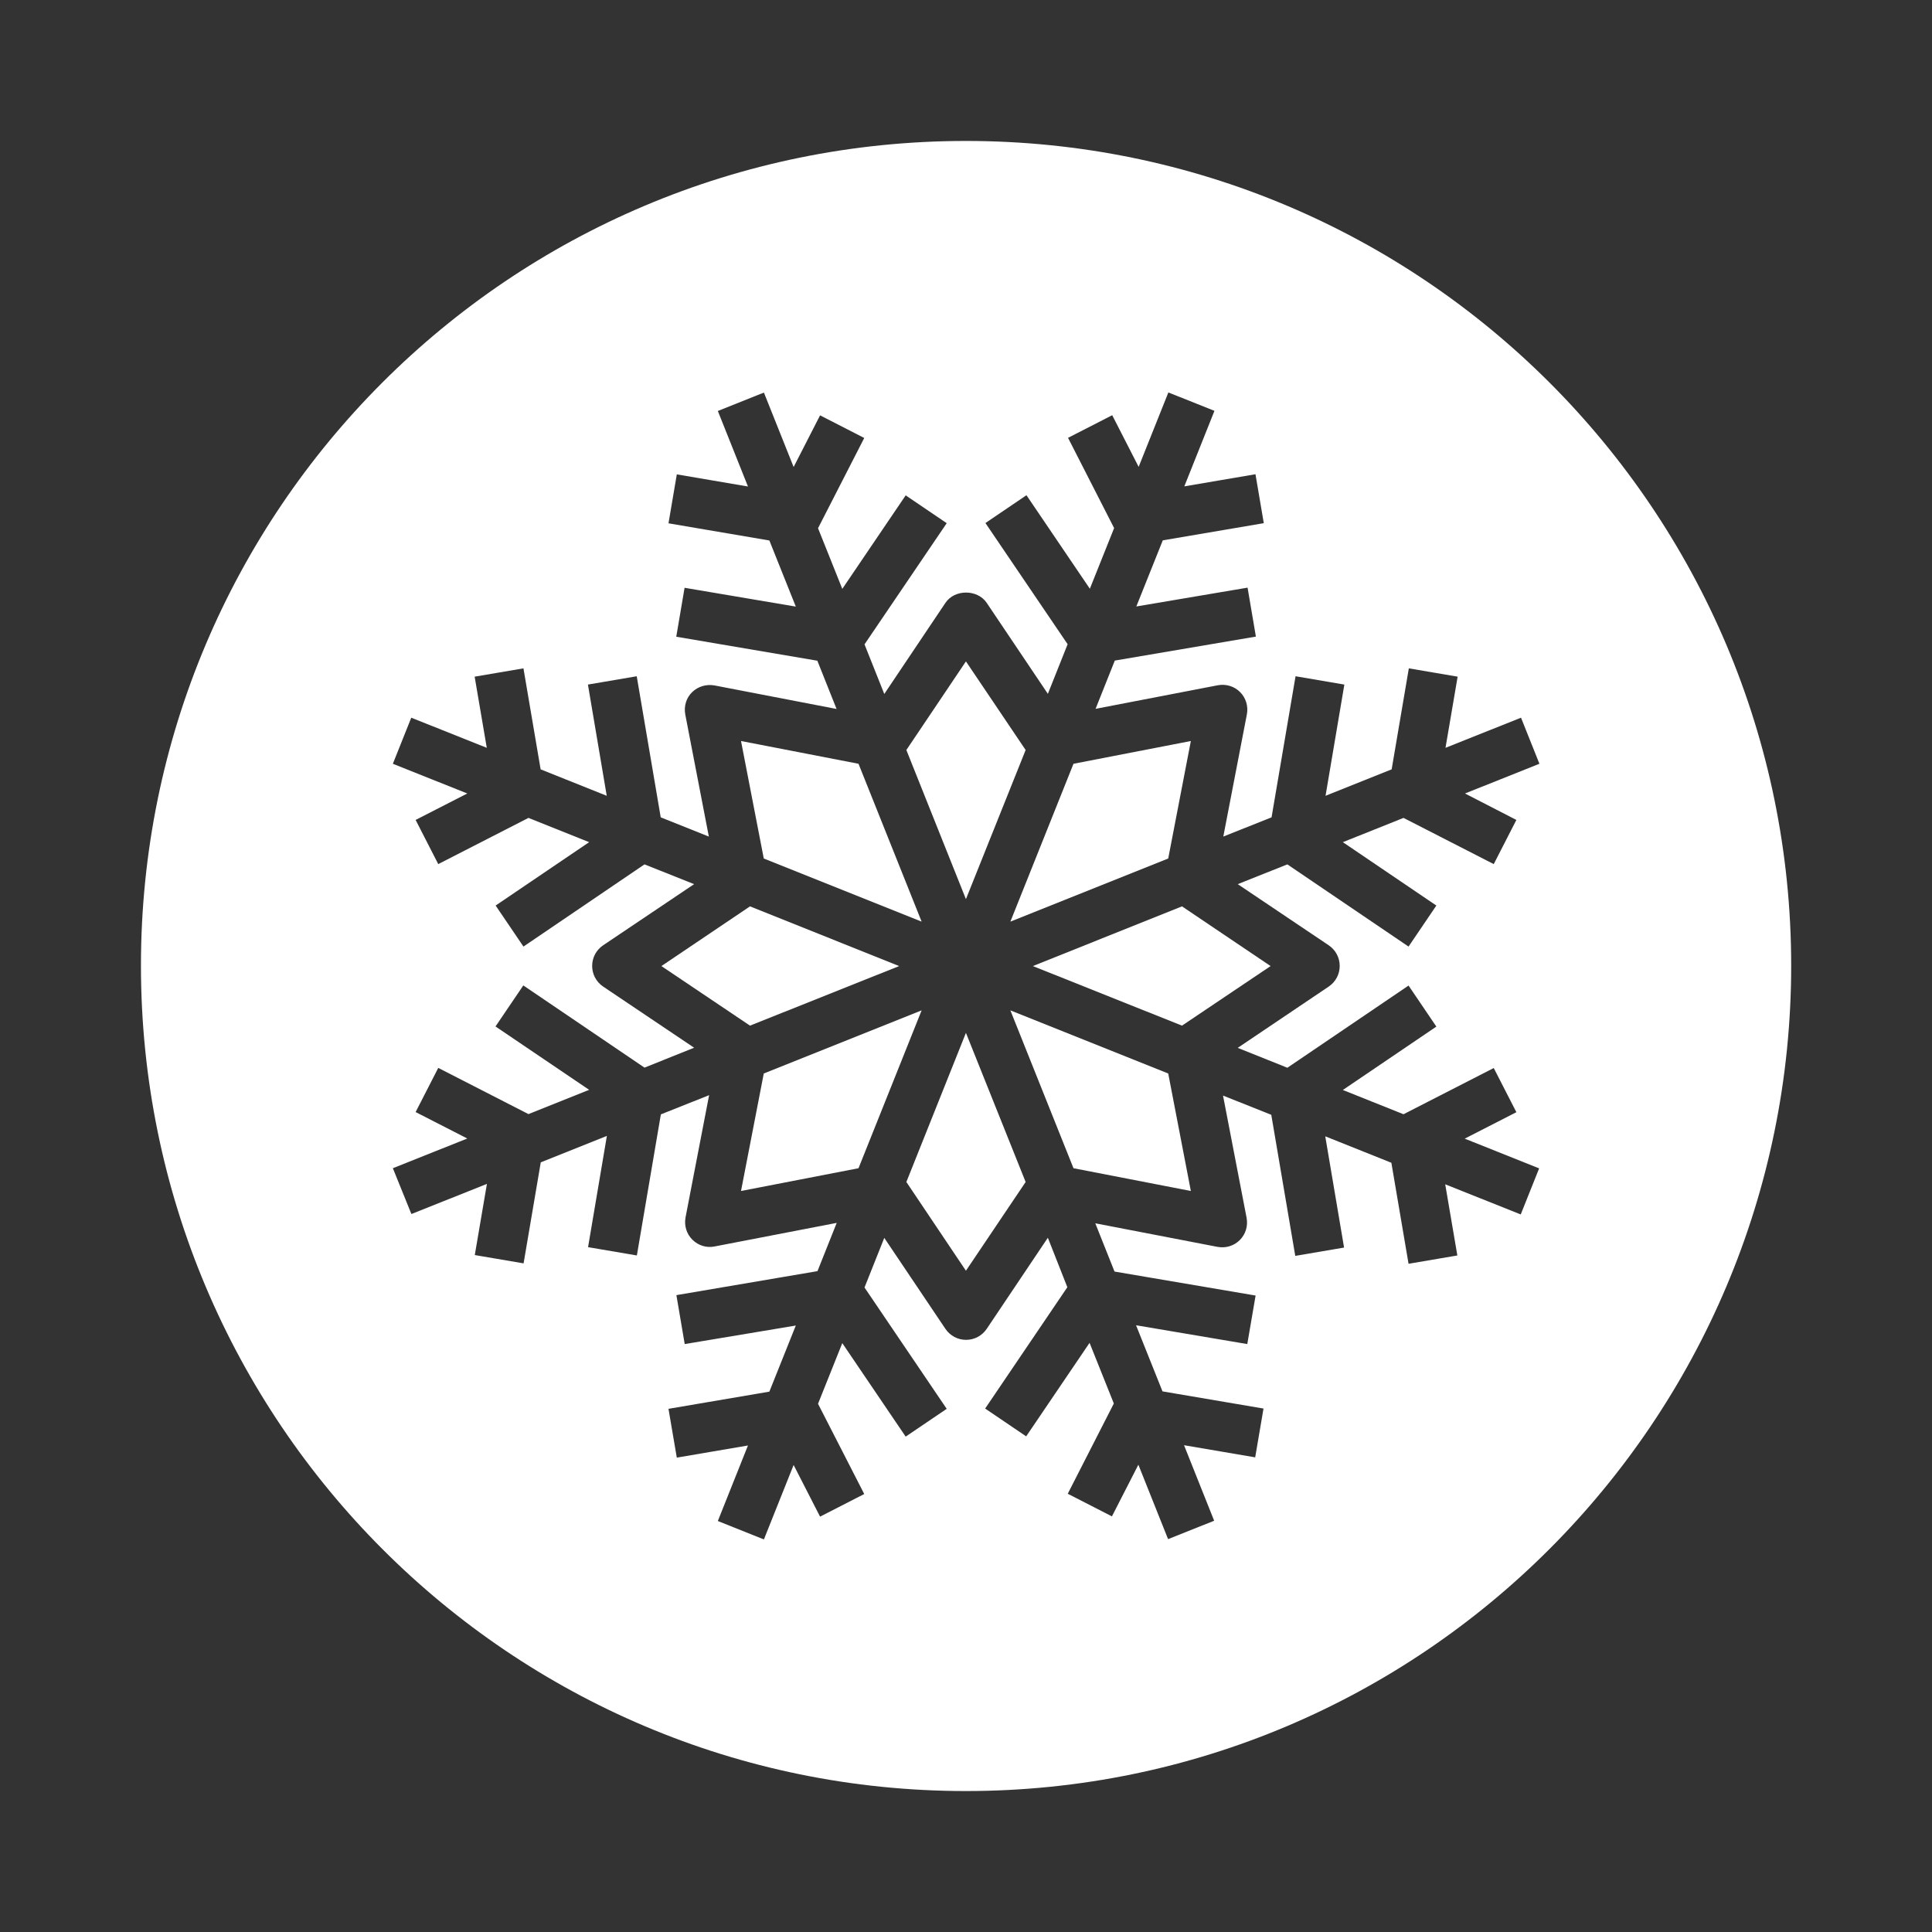 <?xml version="1.0" encoding="utf-8"?>
<!-- Generator: Adobe Illustrator 19.0.1, SVG Export Plug-In . SVG Version: 6.00 Build 0)  -->
<svg version="1.0" id="Layer_1" xmlns="http://www.w3.org/2000/svg" xmlns:xlink="http://www.w3.org/1999/xlink" x="0px" y="0px"
	 viewBox="0 0 1417.3 1417.3" style="enable-background:new 0 0 1417.3 1417.3;" xml:space="preserve">
<rect x="0" y="0" width="1417.3" height="1417.3" fill="#333333" stroke="none"/>
<style type="text/css">
	.st0{fill-rule:evenodd;clip-rule:evenodd;fill:#FFFFFF;}
</style>
<g>
	<polygon class="st0" points="659.6,708.7 550.2,664.9 485.2,708.7 550.2,752.4 	"/>
	<polygon class="st0" points="676.1,676.1 629.8,560.3 543.6,543.6 560.3,629.8 	"/>
	<polygon class="st0" points="752.4,550.2 708.6,485.2 664.9,550.2 708.6,659.6 	"/>
	<polygon class="st0" points="857,629.8 873.6,543.6 787.5,560.3 741.2,676.1 	"/>
	<path class="st0" d="M708.6,103.4c-334.4,0-605.2,270.7-605.2,604.9c0,334.3,270.8,605.6,605.2,605.6
		c334.2,0,605.4-271.4,605.4-605.6C1313.9,374.1,1042.8,103.4,708.6,103.4z M1112.4,601.5l-16.6,32.4l-66.2-33.9l-44.5,17.8
		l68.6,46.5l-20.4,30.1l-88.9-60.3L908,648.6l66.8,44.9c5,3.4,8,9,8,15.1c0,6.1-3,11.7-8,15.1L908,768.7l36.4,14.6l88.9-60.3
		l20.4,30.1l-68.6,46.5l44.5,17.8l66.2-33.9l16.6,32.4l-37.9,19.4l54.6,21.8l-13.5,33.8l-55.4-22.1l8.9,52.2l-35.8,6.1l-12.6-74.1
		l-48.5-19.4l13.8,81.6l-35.8,6.1l-17.6-103.5l-35.4-14.1l17.3,89.7c1.1,6-0.7,12-5,16.3c-4.2,4.2-10.2,6.1-16.3,5l-89.7-17.3
		l14.1,35.4l103.5,17.6L915,986l-81.6-13.8l19.4,48.5l74.1,12.6l-6.1,35.8l-52.2-8.9l22.1,55.4l-33.8,13.5l-21.8-54.6l-19.4,37.9
		l-32.4-16.6l33.8-66.2l-17.8-44.5l-46.5,68.6l-30.1-20.4l60.3-89L768.7,908l-44.9,66.9c-3.4,5-9,8-15.1,8c-6.1,0-11.7-3-15.1-8
		l-44.9-66.8l-14.5,36.4l60.3,89l-30.1,20.4l-46.5-68.6l-17.8,44.5l33.9,66.2l-32.4,16.6l-19.4-37.9l-21.8,54.6l-33.8-13.5
		l22.1-55.4l-52.2,8.9l-6.1-35.8l74-12.6l19.4-48.5L502.3,986l-6.1-35.9l103.5-17.6l14.1-35.4l-89.6,17.3c-5.9,1.2-12-0.7-16.3-5
		c-4.3-4.3-6.1-10.4-5-16.3l17.3-89.7l-35.4,14.1l-17.6,103.5l-35.8-6.1l13.8-81.6l-48.5,19.4l-12.6,74.1l-35.8-6.1l8.9-52.2
		l-55.4,22.1L288.2,857l54.6-21.8l-37.9-19.4l16.6-32.4l66.2,33.9l44.5-17.8L363.5,753l20.4-30.1l88.9,60.3l36.4-14.6l-66.8-44.9
		c-5-3.4-8-9-8-15.1c0-6.1,3-11.7,8-15.1l66.8-44.9l-36.4-14.5L384,694.4l-20.4-30.1l68.6-46.5l-44.5-17.8l-66.2,33.9l-16.6-32.4
		l37.9-19.4l-54.6-21.8l13.5-33.8l55.4,22.1l-8.9-52.2l35.8-6.1l12.6,74.1l48.5,19.4l-13.8-81.6l35.8-6.1l17.6,103.5l35.3,14.1
		l-17.3-89.6c-1.1-6,0.7-12.1,5-16.3c4.3-4.2,10.3-6,16.3-5l89.7,17.3l-14.1-35.4l-103.5-17.6l6.1-35.9l81.6,13.8l-19.4-48.5
		l-74-12.6l6.1-35.9l52.2,8.9l-22.1-55.4l33.8-13.5l21.8,54.6l19.4-37.9l32.4,16.6l-33.9,66.2l17.8,44.5l46.5-68.6l30.1,20.4
		l-60.3,88.9l14.5,36.4l44.9-66.9c6.7-10,23.4-10,30.2,0l44.9,66.8l14.5-36.4l-60.3-88.9l30.1-20.4l46.5,68.6l17.8-44.5l-33.8-66.2
		l32.4-16.6l19.4,37.9l21.8-54.6l33.8,13.5l-22.1,55.4l52.2-8.9l6.1,35.9l-74.1,12.6l-19.4,48.5l81.6-13.8l6.1,35.9l-103.5,17.6
		l-14.1,35.4l89.7-17.3c6.1-1.1,12.1,0.8,16.3,5c4.3,4.3,6.1,10.4,5,16.3l-17.3,89.7l35.4-14.1l17.6-103.5l35.8,6.1l-13.8,81.6
		l48.5-19.4l12.6-74.1l35.8,6.1l-8.9,52.2l55.4-22.1l13.5,33.8l-54.6,21.8L1112.4,601.5z"/>
	<polygon class="st0" points="560.3,787.5 543.6,873.7 629.8,857 676.1,741.2 	"/>
	<polygon class="st0" points="757.7,708.7 867.1,752.4 932.1,708.7 867.1,664.9 	"/>
	<polygon class="st0" points="741.2,741.2 787.5,857 873.6,873.7 857,787.5 	"/>
	<polygon class="st0" points="664.9,867.1 708.6,932.2 752.4,867.1 708.6,757.7 	"/>
</g>
</svg>
